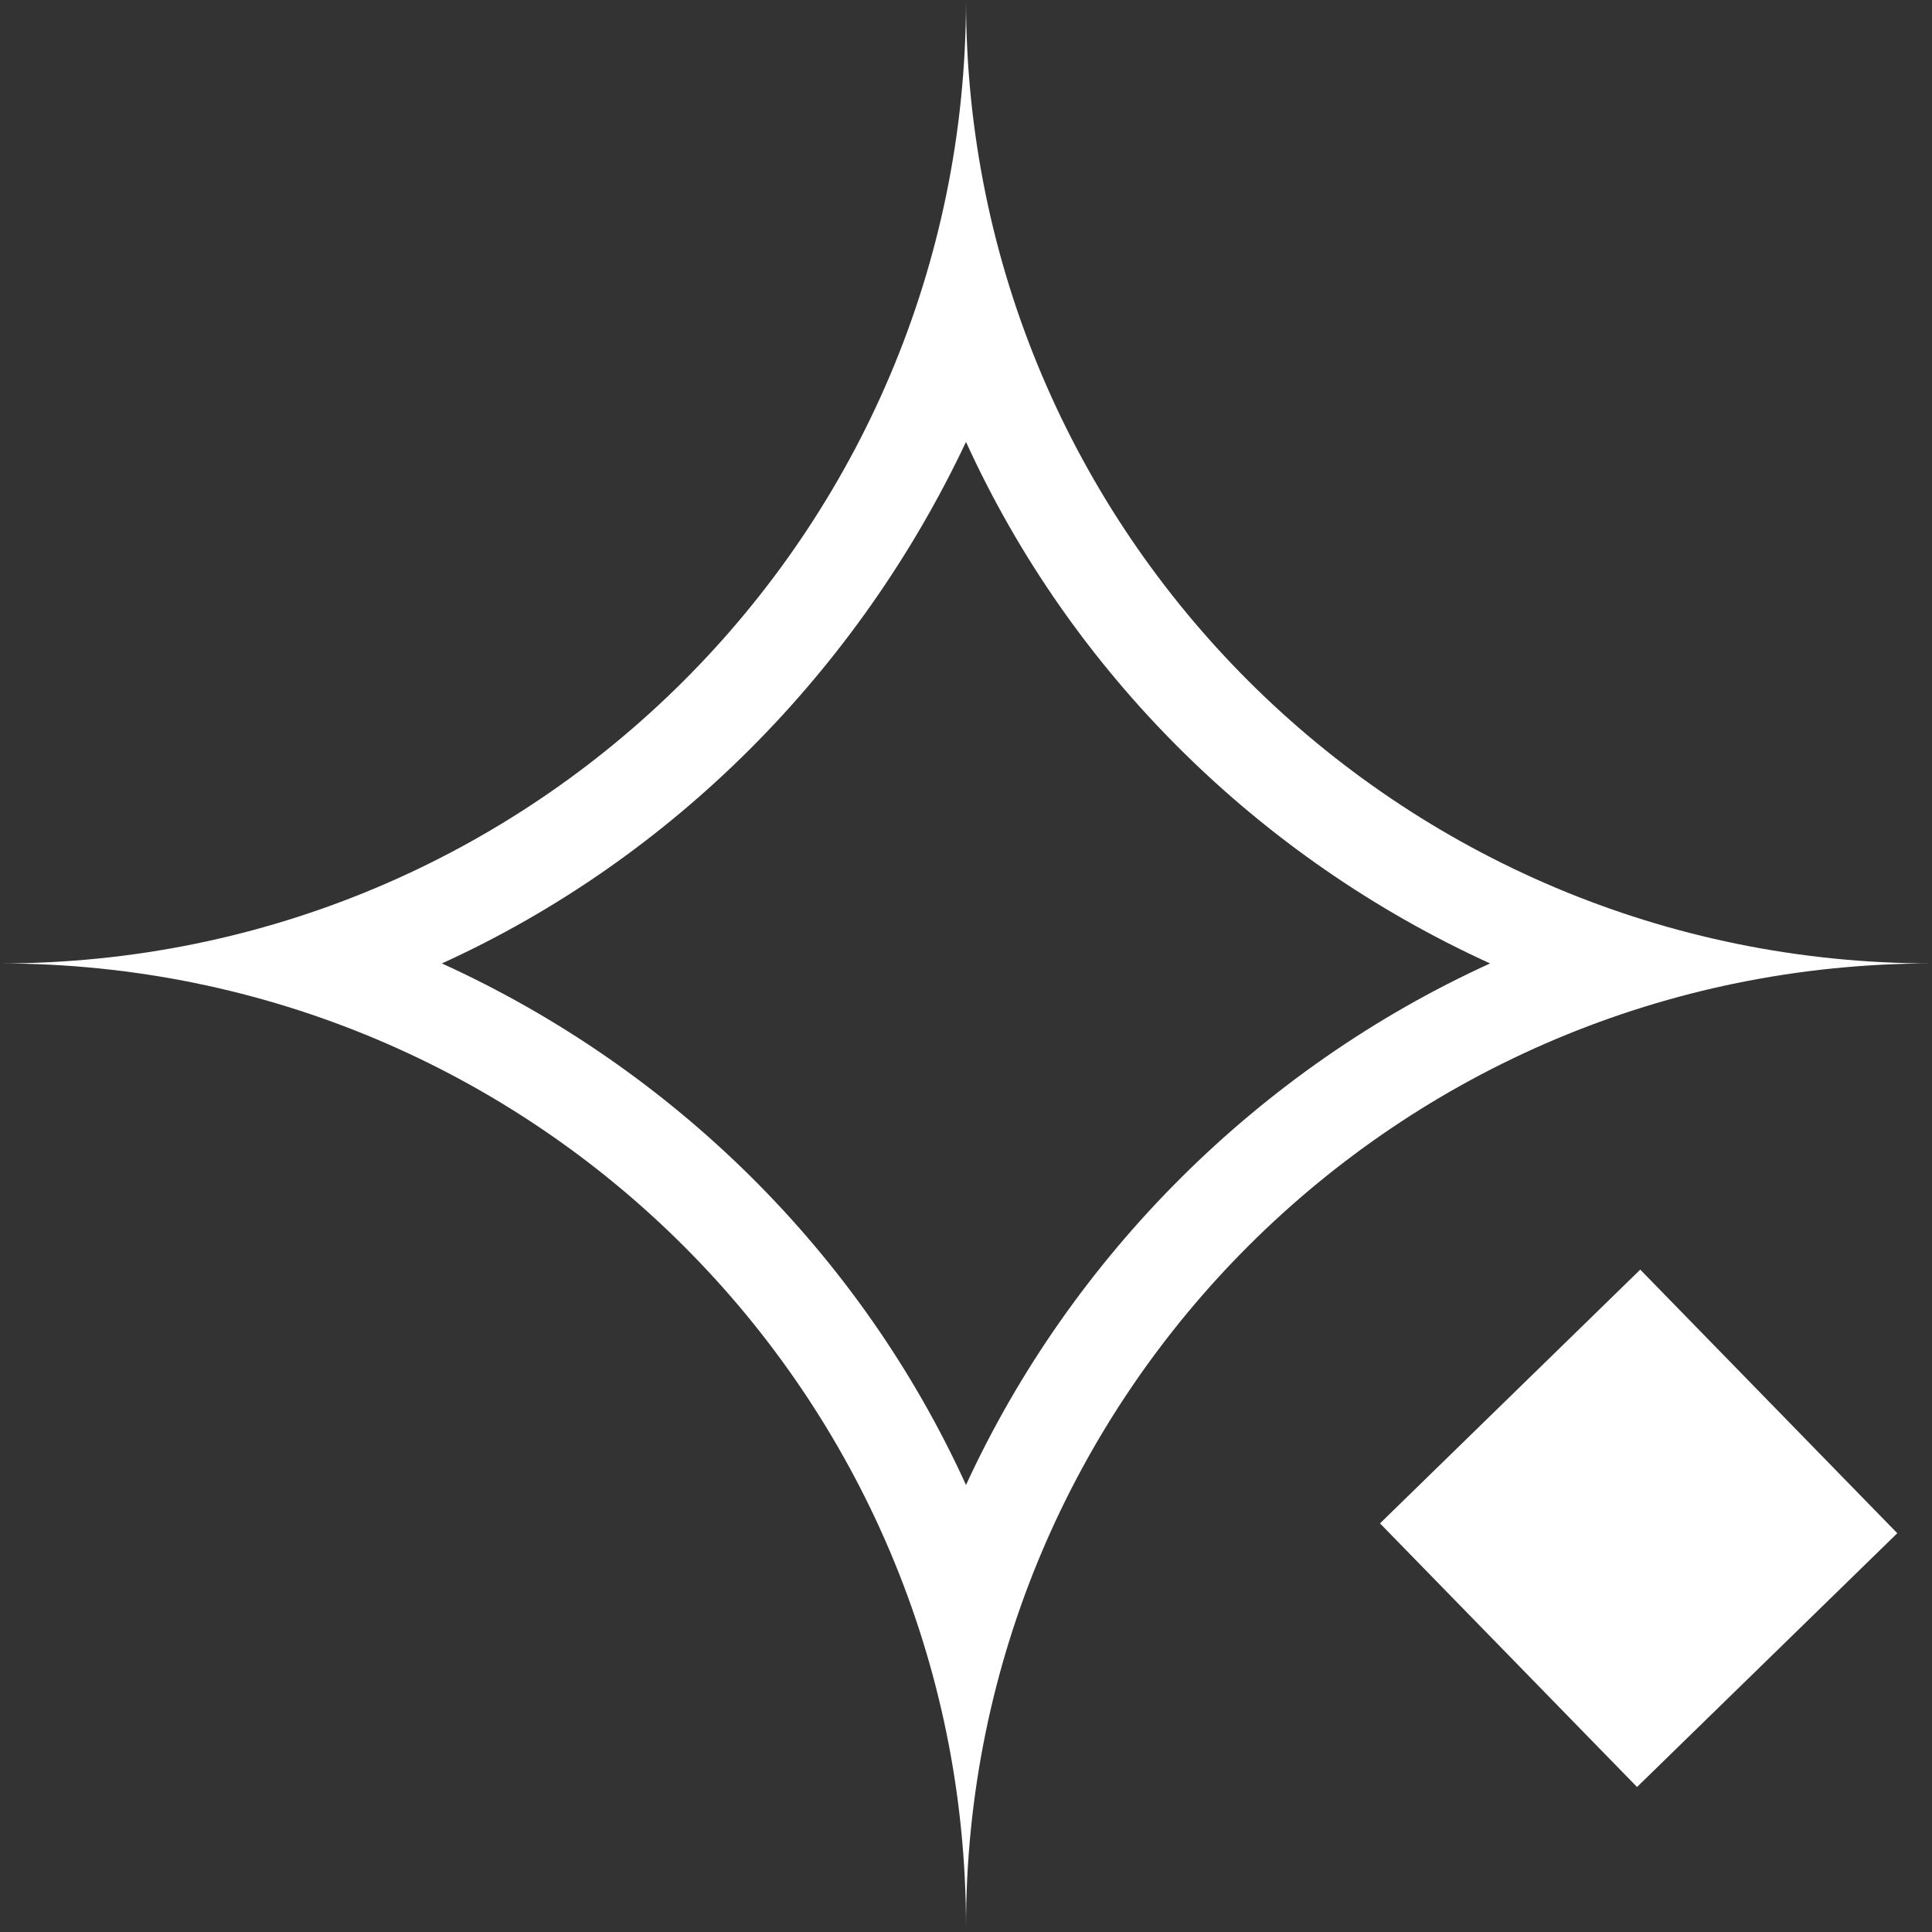 <svg width="70" height="70" viewBox="0 0 70 70" fill="none" xmlns="http://www.w3.org/2000/svg">
<rect x="0" y="0" width="70" height="70" fill="#333333" stroke="none"/>
<path d="M35 0C35 19.269 19.362 34.907 0 34.907C19.362 34.907 35 50.545 35 69.814C35 50.545 50.638 34.907 70 34.907C50.638 34.907 35 19.269 35 0ZM35 53.803C31.183 45.425 24.388 38.723 16.011 34.907C24.388 31.09 31.09 24.295 35 16.011C38.816 24.388 45.612 31.09 53.989 34.907C45.612 38.723 38.816 45.519 35 53.803Z" fill="white"/>
<rect x="50" y="55.195" width="13.17" height="13.34" transform="rotate(-44.277 50 55.195)" fill="white"/>
</svg>
